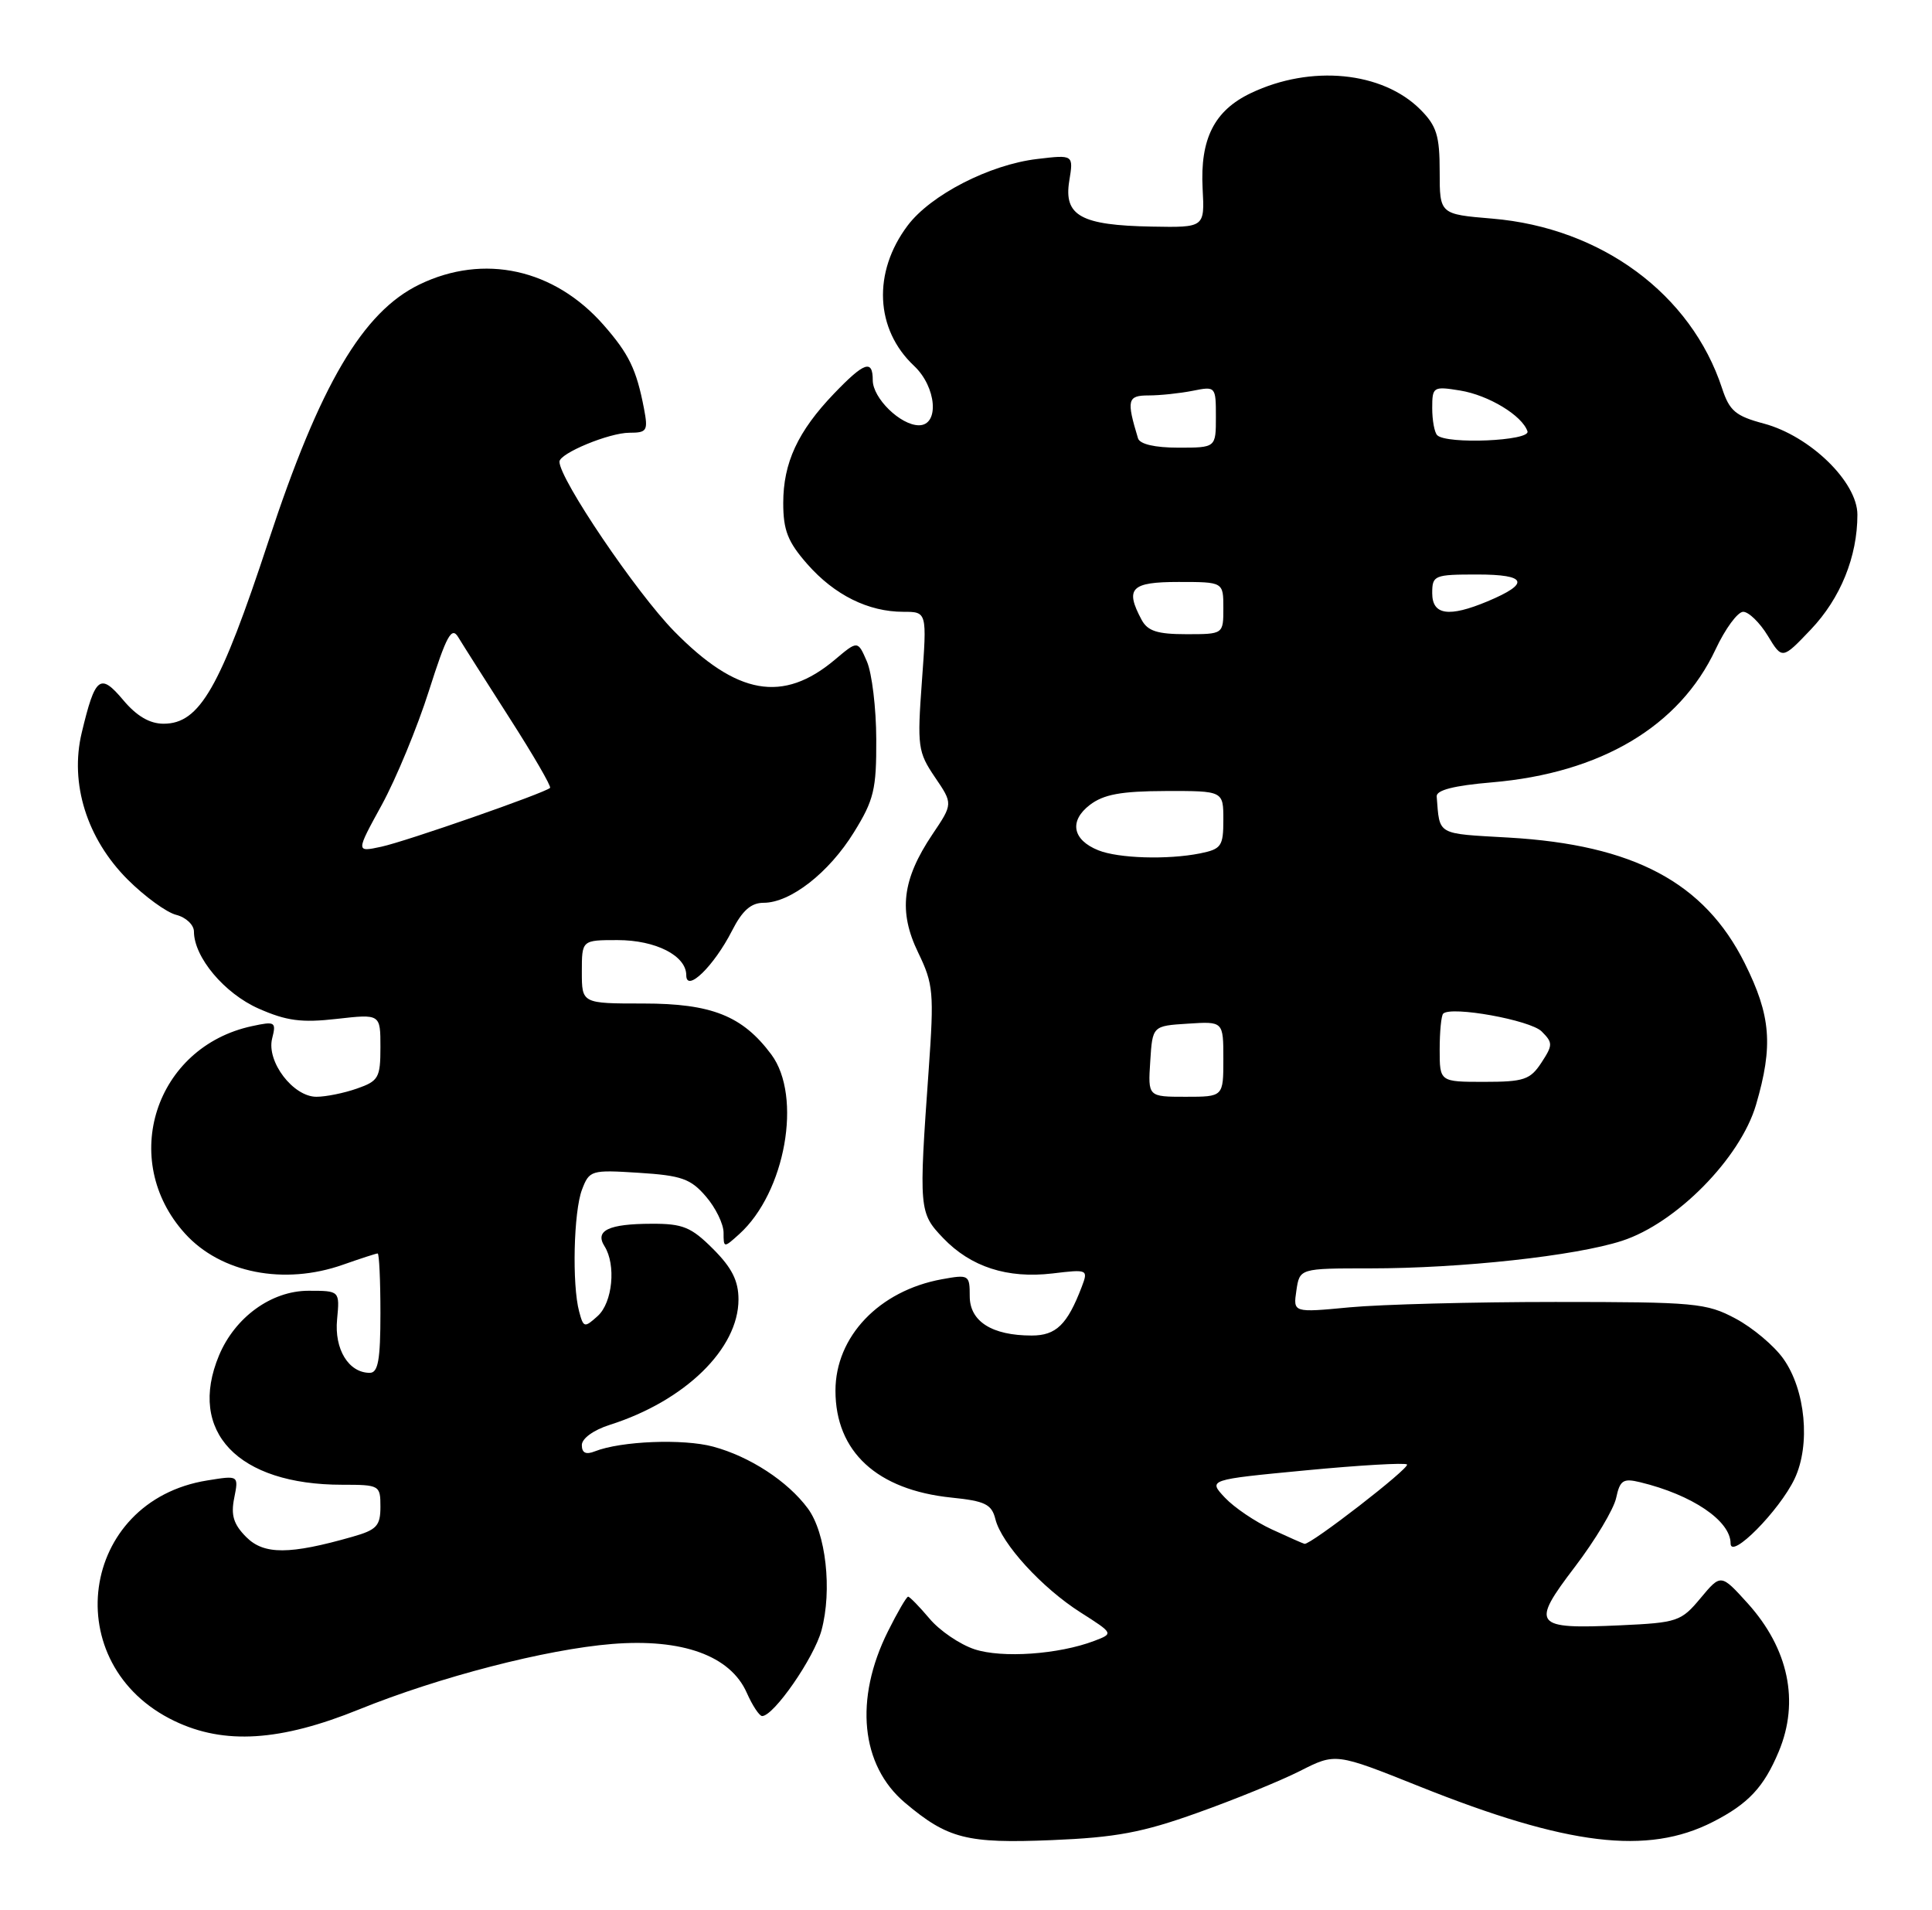 <?xml version="1.0" encoding="UTF-8" standalone="no"?>
<!DOCTYPE svg PUBLIC "-//W3C//DTD SVG 1.1//EN" "http://www.w3.org/Graphics/SVG/1.1/DTD/svg11.dtd" >
<svg xmlns="http://www.w3.org/2000/svg" xmlns:xlink="http://www.w3.org/1999/xlink" version="1.1" viewBox="0 0 259 256">
 <g >
 <path fill="currentColor"
d=" M 160.50 242.98 C 165.45 241.22 171.65 238.69 174.28 237.36 C 179.05 234.94 179.05 234.94 190.28 239.43 C 210.14 247.37 220.85 248.67 229.62 244.19 C 234.37 241.77 236.46 239.54 238.46 234.75 C 241.26 228.05 239.77 220.97 234.29 214.89 C 230.70 210.93 230.70 210.93 227.97 214.20 C 225.37 217.32 224.87 217.49 217.21 217.84 C 205.58 218.37 205.16 217.83 211.13 210.00 C 213.85 206.43 216.34 202.27 216.66 200.76 C 217.17 198.39 217.60 198.11 219.87 198.66 C 226.86 200.35 232.00 203.83 232.00 206.87 C 232.00 209.09 238.55 202.47 240.58 198.20 C 242.74 193.64 242.05 186.29 239.07 182.11 C 237.84 180.37 234.96 177.95 232.67 176.73 C 228.76 174.64 227.27 174.50 208.50 174.50 C 197.50 174.50 185.09 174.83 180.93 175.22 C 173.35 175.94 173.35 175.94 173.79 172.97 C 174.23 170.00 174.23 170.00 183.65 170.00 C 195.89 170.00 211.21 168.33 217.43 166.31 C 224.71 163.96 233.31 155.23 235.41 148.07 C 237.73 140.15 237.41 136.14 233.89 129.09 C 228.48 118.27 219.01 113.23 202.25 112.26 C 192.48 111.70 193.02 112.01 192.60 106.75 C 192.53 105.90 194.92 105.29 200.00 104.86 C 214.60 103.62 225.15 97.35 229.98 87.05 C 231.28 84.27 232.95 82.00 233.69 82.00 C 234.42 82.00 235.91 83.44 236.98 85.20 C 238.92 88.40 238.92 88.40 242.75 84.38 C 246.73 80.20 249.00 74.61 249.00 68.98 C 249.00 64.60 242.65 58.43 236.45 56.77 C 232.67 55.76 231.85 55.07 230.86 52.05 C 226.71 39.41 214.68 30.53 200.04 29.30 C 193.00 28.71 193.00 28.71 193.00 22.99 C 193.00 18.17 192.59 16.87 190.41 14.68 C 185.31 9.58 175.74 8.65 167.71 12.47 C 162.79 14.80 160.87 18.60 161.22 25.26 C 161.50 30.50 161.50 30.50 154.41 30.37 C 144.92 30.20 142.59 28.92 143.34 24.27 C 143.92 20.73 143.92 20.73 139.04 21.31 C 132.67 22.06 124.75 26.13 121.67 30.24 C 116.97 36.49 117.32 44.14 122.53 49.03 C 125.55 51.86 125.97 57.00 123.19 57.00 C 120.72 57.00 117.00 53.37 117.00 50.96 C 117.00 48.13 115.87 48.52 111.81 52.75 C 106.95 57.82 105.00 62.03 105.00 67.42 C 105.00 71.08 105.61 72.63 108.23 75.61 C 111.87 79.75 116.40 82.00 121.10 82.00 C 124.27 82.00 124.27 82.00 123.59 91.29 C 122.95 100.06 123.05 100.79 125.33 104.16 C 127.76 107.73 127.76 107.73 124.99 111.84 C 120.93 117.89 120.42 122.17 123.09 127.68 C 125.13 131.90 125.23 133.03 124.50 143.36 C 123.16 162.14 123.20 162.55 126.44 165.94 C 130.15 169.81 135.04 171.39 141.09 170.68 C 145.84 170.11 145.90 170.14 145.01 172.49 C 143.08 177.54 141.58 179.00 138.31 179.00 C 132.98 179.00 130.00 177.11 130.00 173.73 C 130.00 170.86 129.89 170.80 126.25 171.46 C 117.85 173.00 112.00 179.14 112.00 186.40 C 112.01 194.57 117.56 199.69 127.54 200.72 C 132.06 201.18 132.94 201.61 133.44 203.61 C 134.26 206.90 139.69 212.84 144.90 216.14 C 149.29 218.94 149.29 218.94 146.69 219.93 C 141.92 221.74 134.35 222.27 130.64 221.05 C 128.68 220.40 125.95 218.55 124.60 216.93 C 123.24 215.32 121.95 214.00 121.74 214.00 C 121.53 214.00 120.31 216.09 119.04 218.64 C 114.50 227.73 115.38 236.61 121.32 241.62 C 127.05 246.45 129.60 247.10 141.00 246.63 C 149.57 246.28 153.16 245.61 160.50 242.98 Z  M 48.14 229.11 C 58.92 224.75 73.19 221.06 82.05 220.34 C 91.48 219.58 97.91 221.91 100.11 226.88 C 100.87 228.60 101.80 230.00 102.17 230.00 C 103.73 230.00 109.13 222.21 110.13 218.51 C 111.58 213.13 110.72 205.45 108.30 202.18 C 105.60 198.53 100.53 195.22 95.60 193.89 C 91.60 192.81 83.26 193.14 79.75 194.52 C 78.55 195.00 78.00 194.74 78.00 193.68 C 78.00 192.80 79.57 191.66 81.75 190.97 C 91.82 187.77 99.00 180.78 99.00 174.17 C 99.00 171.67 98.12 169.92 95.60 167.40 C 92.66 164.46 91.54 164.00 87.35 164.02 C 81.59 164.03 79.71 164.93 81.04 167.03 C 82.61 169.52 82.12 174.58 80.13 176.38 C 78.35 177.99 78.22 177.96 77.64 175.79 C 76.67 172.18 76.90 162.39 78.02 159.45 C 79.01 156.85 79.24 156.78 85.65 157.19 C 91.36 157.55 92.60 157.99 94.63 160.36 C 95.94 161.87 97.00 164.06 97.00 165.21 C 97.00 167.28 97.03 167.28 99.11 165.40 C 105.29 159.81 107.58 146.95 103.40 141.33 C 99.54 136.15 95.40 134.50 86.25 134.50 C 78.00 134.50 78.00 134.50 78.00 130.25 C 78.00 126.00 78.00 126.00 82.78 126.00 C 87.91 126.00 92.00 128.09 92.00 130.71 C 92.00 133.10 95.71 129.49 98.13 124.75 C 99.51 122.04 100.68 121.00 102.37 121.00 C 105.96 121.00 111.12 116.98 114.47 111.56 C 117.16 107.22 117.50 105.80 117.47 99.08 C 117.46 94.91 116.89 90.23 116.22 88.67 C 114.99 85.83 114.99 85.83 111.92 88.42 C 104.96 94.27 98.79 93.18 90.38 84.61 C 85.30 79.43 75.00 64.21 75.00 61.88 C 75.00 60.76 81.67 58.00 84.38 58.00 C 86.74 58.00 86.90 57.74 86.33 54.75 C 85.32 49.50 84.32 47.44 80.91 43.55 C 74.30 36.03 64.86 33.95 56.23 38.13 C 48.63 41.81 42.90 51.54 36.00 72.50 C 29.50 92.24 26.77 97.00 21.93 97.00 C 20.07 97.00 18.32 95.98 16.51 93.82 C 13.42 90.15 12.76 90.67 10.96 98.19 C 9.32 105.00 11.64 112.41 17.12 117.89 C 19.40 120.16 22.33 122.30 23.63 122.62 C 24.93 122.95 26.00 123.96 26.00 124.86 C 26.01 128.30 30.08 133.15 34.67 135.18 C 38.41 136.83 40.42 137.10 45.15 136.56 C 51.00 135.90 51.00 135.90 51.00 140.35 C 51.00 144.45 50.75 144.89 47.85 145.90 C 46.12 146.51 43.68 147.00 42.42 147.00 C 39.30 147.00 35.71 142.29 36.48 139.20 C 37.05 136.96 36.89 136.86 33.79 137.53 C 20.80 140.31 15.89 155.48 24.79 165.32 C 29.58 170.62 38.08 172.30 46.00 169.50 C 48.34 168.68 50.42 168.00 50.63 168.00 C 50.83 168.00 51.00 171.60 51.00 176.00 C 51.00 182.27 50.69 184.00 49.57 184.00 C 46.74 184.00 44.80 180.84 45.19 176.84 C 45.55 173.00 45.55 173.00 41.35 173.00 C 36.40 173.00 31.51 176.53 29.36 181.67 C 25.10 191.88 31.88 199.00 45.87 199.00 C 50.89 199.00 51.00 199.07 51.00 201.95 C 51.00 204.51 50.50 205.05 47.25 205.97 C 38.82 208.38 35.39 208.39 33.02 206.02 C 31.31 204.31 30.93 203.08 31.40 200.77 C 32.00 197.74 32.00 197.74 27.80 198.42 C 10.62 201.16 7.63 223.13 23.40 230.67 C 30.08 233.87 37.58 233.39 48.14 229.11 Z  M 170.49 204.98 C 168.28 203.96 165.45 202.05 164.21 200.73 C 161.95 198.32 161.95 198.32 175.05 197.07 C 182.26 196.38 188.36 196.03 188.62 196.28 C 189.06 196.73 175.67 207.09 174.88 206.92 C 174.67 206.87 172.69 206.00 170.49 204.98 Z  M 154.20 142.25 C 154.50 137.50 154.50 137.50 159.25 137.20 C 164.00 136.89 164.00 136.89 164.00 141.95 C 164.00 147.00 164.00 147.00 158.95 147.00 C 153.89 147.00 153.89 147.00 154.20 142.25 Z  M 193.00 140.67 C 193.00 138.28 193.21 136.12 193.47 135.86 C 194.53 134.80 205.15 136.72 206.67 138.24 C 208.19 139.76 208.18 140.07 206.63 142.44 C 205.14 144.71 204.29 145.00 198.98 145.00 C 193.00 145.00 193.00 145.00 193.00 140.67 Z  M 147.23 113.96 C 143.77 112.57 143.30 110.04 146.09 107.89 C 147.95 106.47 150.27 106.04 156.25 106.02 C 164.00 106.00 164.00 106.00 164.00 109.88 C 164.00 113.42 163.73 113.80 160.88 114.38 C 156.52 115.25 149.93 115.05 147.23 113.96 Z  M 153.04 83.07 C 150.78 78.85 151.62 78.00 158.00 78.00 C 164.00 78.00 164.00 78.00 164.00 81.50 C 164.00 85.00 164.00 85.00 159.04 85.00 C 155.15 85.00 153.85 84.58 153.04 83.07 Z  M 192.00 79.50 C 192.00 77.11 192.26 77.00 198.06 77.00 C 204.72 77.00 205.17 78.19 199.41 80.60 C 194.22 82.77 192.00 82.44 192.00 79.50 Z  M 152.56 58.75 C 151.00 53.61 151.14 53.00 153.97 53.00 C 155.50 53.00 158.16 52.72 159.88 52.38 C 162.97 51.76 163.00 51.79 163.00 55.88 C 163.00 60.00 163.00 60.00 157.97 60.00 C 154.81 60.00 152.80 59.53 152.56 58.75 Z  M 192.67 58.33 C 192.30 57.97 192.00 56.33 192.00 54.70 C 192.00 51.84 192.13 51.76 195.73 52.34 C 199.55 52.96 204.06 55.69 204.77 57.81 C 205.20 59.10 193.92 59.58 192.67 58.33 Z  M 51.19 107.86 C 53.10 104.36 55.95 97.48 57.51 92.56 C 59.87 85.16 60.54 83.93 61.43 85.40 C 62.02 86.38 65.11 91.24 68.29 96.21 C 71.48 101.18 73.93 105.40 73.74 105.60 C 73.05 106.28 54.45 112.77 51.10 113.49 C 47.70 114.22 47.70 114.22 51.19 107.86 Z "/>
</g>
</svg>